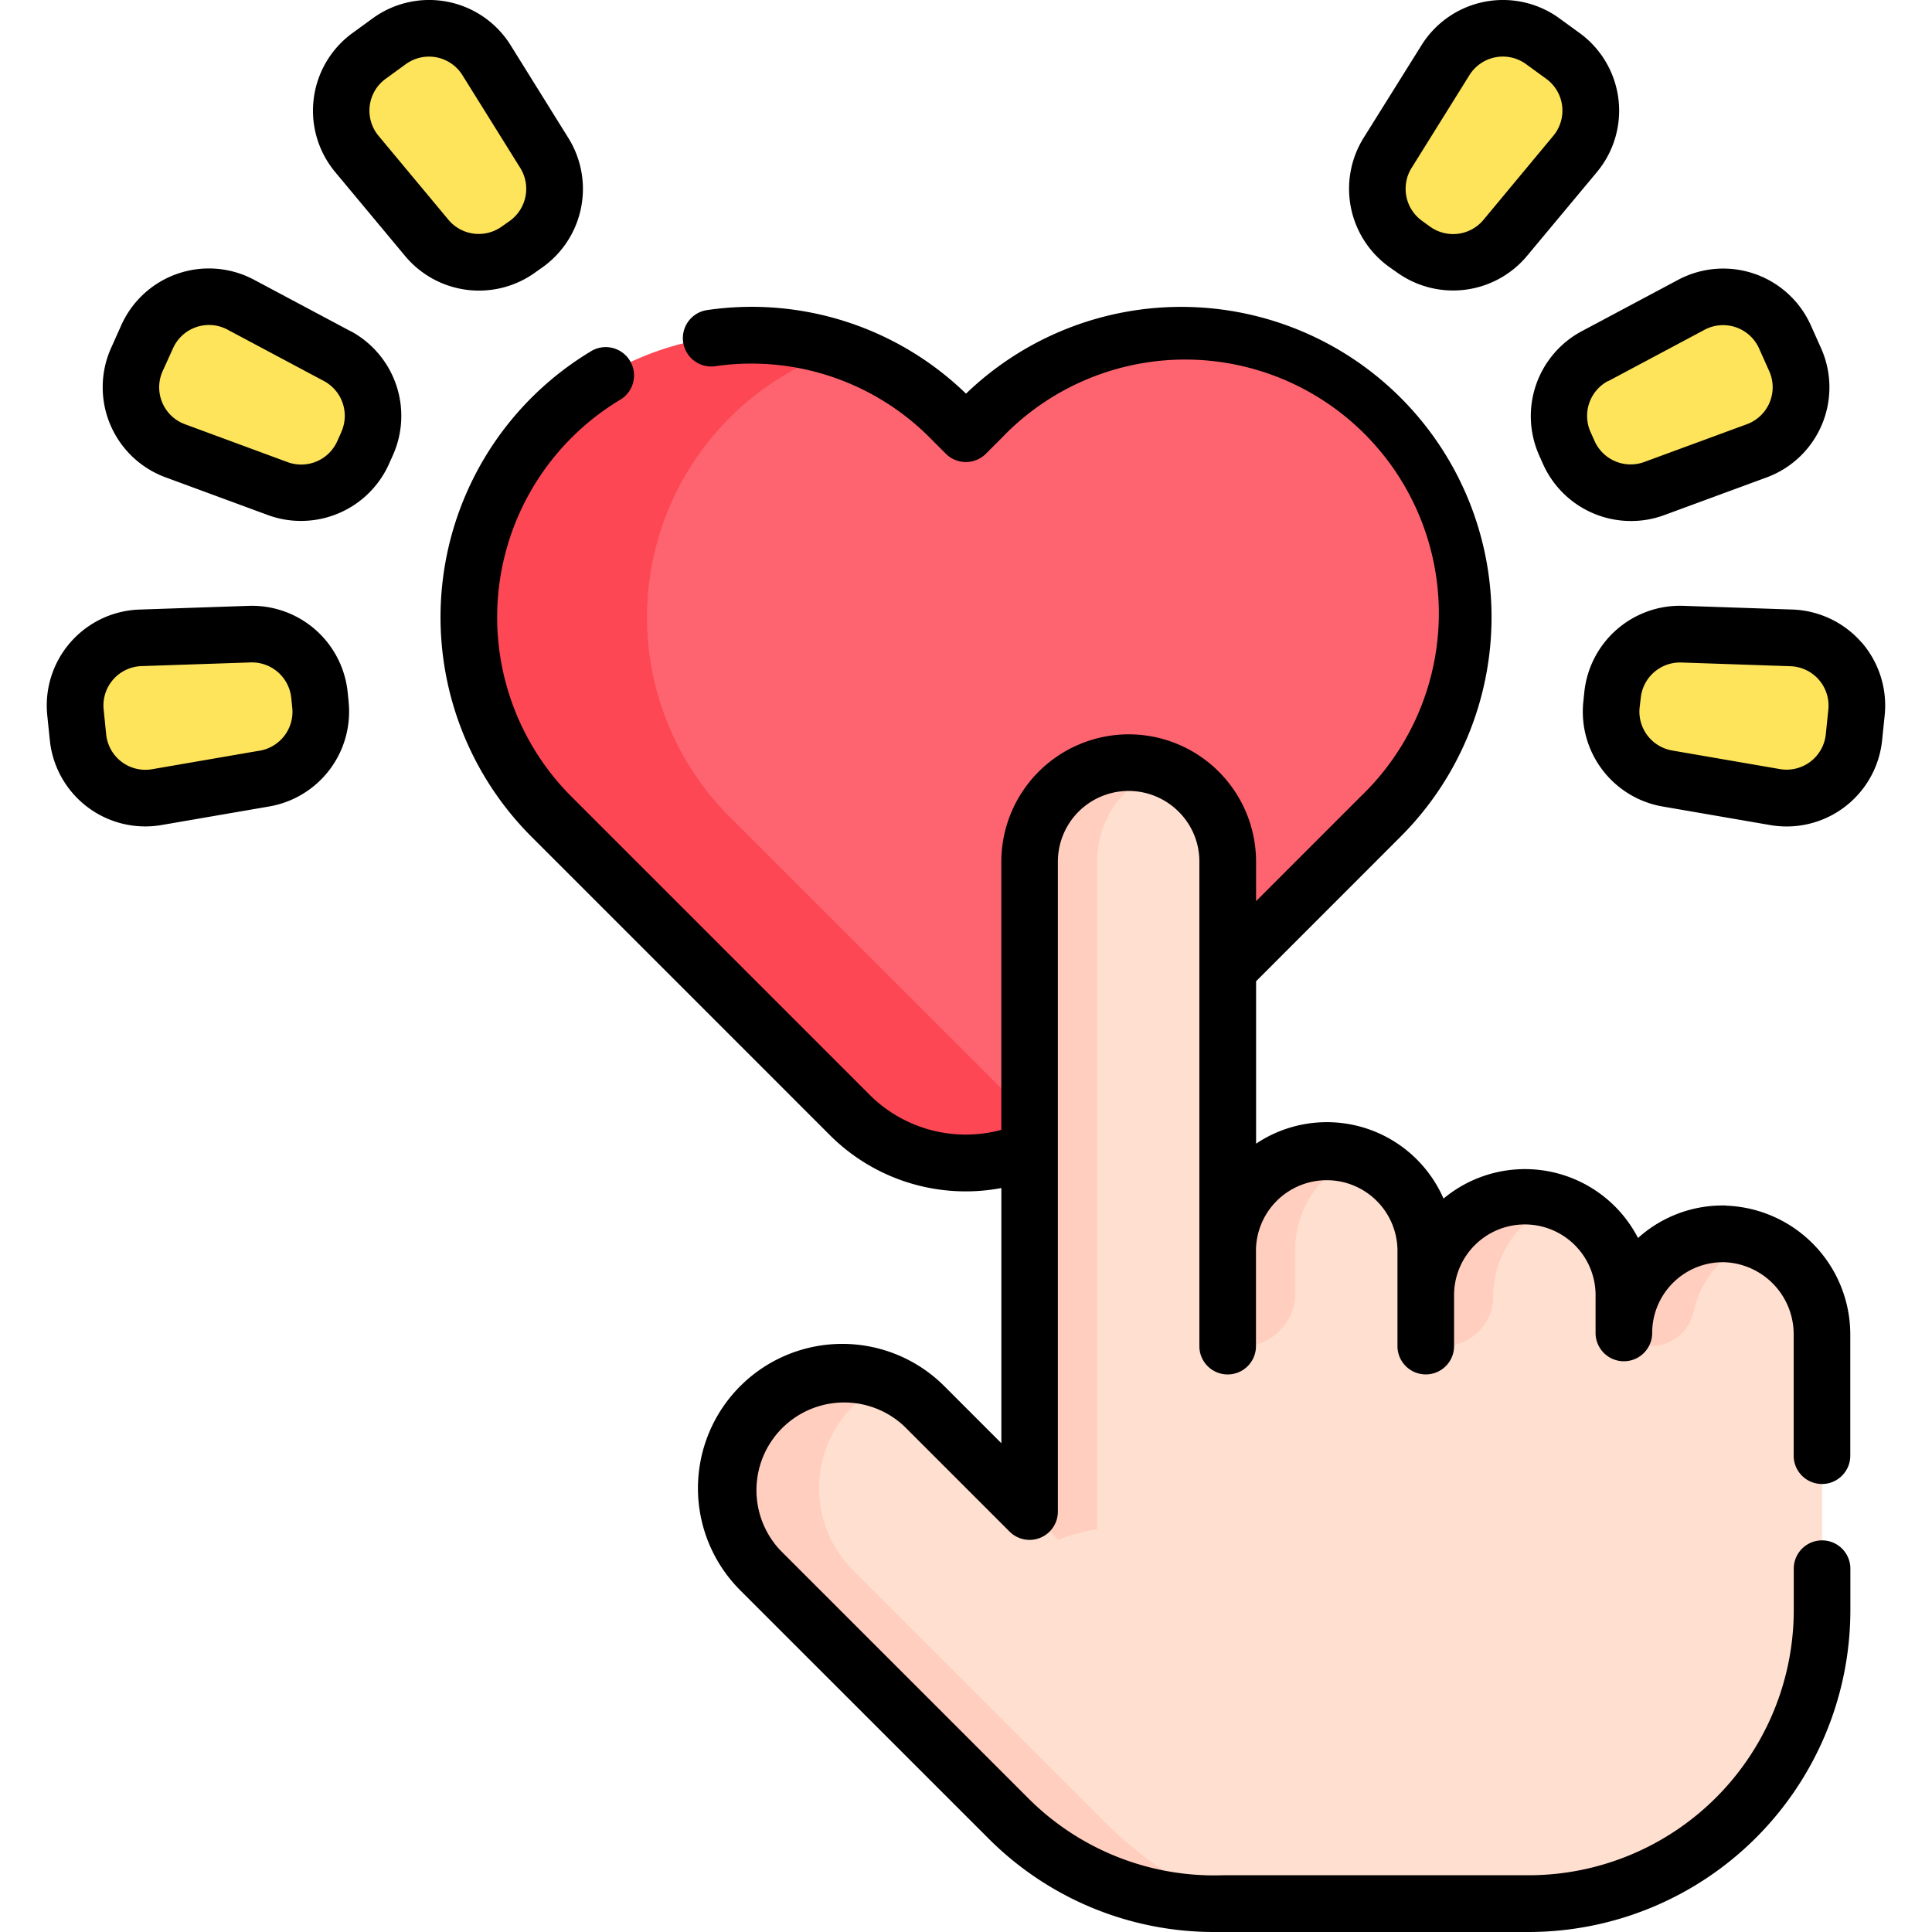 <svg xmlns="http://www.w3.org/2000/svg" xmlns:xlink="http://www.w3.org/1999/xlink" width="67" height="67" viewBox="0 0 67 67">
  <defs>
    <clipPath id="clip-path">
      <rect id="Rectángulo_5228" data-name="Rectángulo 5228" width="67" height="67" transform="translate(1143 6569.183)" fill="#ffcf19" stroke="#707070" stroke-width="1"/>
    </clipPath>
  </defs>
  <g id="Enmascarar_grupo_96" data-name="Enmascarar grupo 96" transform="translate(-1143 -6569.183)" clip-path="url(#clip-path)">
    <g id="lealtad" transform="translate(1143 6569.183)">
      <g id="Grupo_55010" data-name="Grupo 55010">
        <path id="Trazado_101721" data-name="Trazado 101721" d="M34.047,14.491l-.547.547-.547-.547a9.779,9.779,0,0,0-13.83,13.83L29.455,38.653a5.72,5.72,0,0,0,8.089,0L47.877,28.321a9.779,9.779,0,0,0-13.83-13.83Z" fill="#fe646f"/>
        <path id="Trazado_101722" data-name="Trazado 101722" d="M36.592,39.42a5.721,5.721,0,0,1-7.137-.768L19.123,28.321A9.78,9.78,0,0,1,29.13,12.127,9.781,9.781,0,0,0,25.3,28.321L35.636,38.652A5.567,5.567,0,0,0,36.592,39.42Z" fill="#fd4755"/>
        <g id="Grupo_55006" data-name="Grupo 55006">
          <path id="Trazado_101723" data-name="Trazado 101723" d="M59.845,42.788a3.436,3.436,0,0,0-3.527,3.434V44.961a3.435,3.435,0,0,0-6.87,0V43.332a3.435,3.435,0,1,0-6.87,0V29.882a3.435,3.435,0,0,0-6.87,0V48.675h0v3.742l-3.652-3.652a4.024,4.024,0,1,0-5.69,5.691l8.584,8.583a10.142,10.142,0,0,0,7.5,2.975H53.016A10.173,10.173,0,0,0,63.189,55.84V46.278a3.472,3.472,0,0,0-3.344-3.49Z" fill="#ffdfcf"/>
          <g id="Grupo_55005" data-name="Grupo 55005">
            <path id="Trazado_101724" data-name="Trazado 101724" d="M40.311,26.65a3.44,3.44,0,0,0-2.268,3.233V53.034A5.779,5.779,0,0,0,36.7,53.4l-.987-.987V29.883a3.439,3.439,0,0,1,4.6-3.233Z" fill="#ffcebf"/>
            <path id="Trazado_101725" data-name="Trazado 101725" d="M47.182,40.1a3.44,3.44,0,0,0-2.268,3.233v1.527a1.823,1.823,0,0,1-1.823,1.823h-.512v-3.35a3.439,3.439,0,0,1,4.6-3.233Z" fill="#ffcebf"/>
            <path id="Trazado_101726" data-name="Trazado 101726" d="M54.05,41.728a3.44,3.44,0,0,0-2.268,3.233,1.721,1.721,0,0,1-1.721,1.721h-.614V44.961a3.439,3.439,0,0,1,4.6-3.233Z" fill="#ffcebf"/>
            <path id="Trazado_101727" data-name="Trazado 101727" d="M60.921,42.989a3.444,3.444,0,0,0-2.183,2.47l0,.008a1.521,1.521,0,0,1-1.484,1.215h-.934v-.46a3.439,3.439,0,0,1,4.6-3.233Z" fill="#ffcebf"/>
            <path id="Trazado_101728" data-name="Trazado 101728" d="M42.373,66.015a10.14,10.14,0,0,1-7.423-2.977l-8.583-8.583a4.023,4.023,0,0,1,4.453-6.533,4.022,4.022,0,0,0-1.238,6.533l8.583,8.583a14.139,14.139,0,0,0,4.209,2.977Z" fill="#ffcebf"/>
          </g>
        </g>
        <g id="Grupo_55009" data-name="Grupo 55009">
          <g id="Grupo_55007" data-name="Grupo 55007">
            <path id="Trazado_101729" data-name="Trazado 101729" d="M55.884,24.445l.036-.348a2.347,2.347,0,0,1,2.414-2.106l3.793.129a2.347,2.347,0,0,1,2.255,2.585l-.089.865a2.347,2.347,0,0,1-2.734,2.073L57.82,27a2.347,2.347,0,0,1-1.936-2.553Z" fill="#fee45a"/>
            <path id="Trazado_101730" data-name="Trazado 101730" d="M54.41,15.7l-.143-.319a2.347,2.347,0,0,1,1.038-3.031l3.349-1.785A2.347,2.347,0,0,1,61.9,11.677l.355.793a2.347,2.347,0,0,1-1.331,3.162l-3.562,1.311A2.347,2.347,0,0,1,54.41,15.7Z" fill="#fee45a"/>
            <path id="Trazado_101731" data-name="Trazado 101731" d="M49.018,8.656l-.284-.2a2.347,2.347,0,0,1-.617-3.144l2.008-3.221a2.347,2.347,0,0,1,3.367-.66l.7.509a2.347,2.347,0,0,1,.428,3.4L52.2,8.255a2.347,2.347,0,0,1-3.178.4Z" fill="#fee45a"/>
          </g>
          <g id="Grupo_55008" data-name="Grupo 55008">
            <path id="Trazado_101732" data-name="Trazado 101732" d="M11.116,24.445,11.08,24.1a2.347,2.347,0,0,0-2.414-2.106l-3.793.129a2.347,2.347,0,0,0-2.255,2.585l.089.865A2.347,2.347,0,0,0,5.44,27.643L9.18,27a2.347,2.347,0,0,0,1.936-2.553Z" fill="#fee45a"/>
            <path id="Trazado_101733" data-name="Trazado 101733" d="M12.589,15.7l.143-.319a2.347,2.347,0,0,0-1.038-3.031L8.345,10.566A2.347,2.347,0,0,0,5.1,11.677l-.355.793a2.347,2.347,0,0,0,1.331,3.162l3.562,1.311A2.347,2.347,0,0,0,12.589,15.7Z" fill="#fee45a"/>
            <path id="Trazado_101734" data-name="Trazado 101734" d="M17.981,8.656l.284-.2a2.347,2.347,0,0,0,.617-3.144L16.874,2.086a2.347,2.347,0,0,0-3.367-.66l-.7.509a2.347,2.347,0,0,0-.428,3.4L14.8,8.255A2.347,2.347,0,0,0,17.981,8.656Z" fill="#fee45a"/>
          </g>
        </g>
      </g>
      <g id="Grupo_55011" data-name="Grupo 55011">
        <path id="Trazado_101735" data-name="Trazado 101735" d="M59.872,41.807a4.375,4.375,0,0,0-3.067,1.126,4.412,4.412,0,0,0-6.745-1.367,4.413,4.413,0,0,0-6.5-1.905V34.028l5.012-5.014A10.761,10.761,0,0,0,33.5,13.652a10.677,10.677,0,0,0-8.971-2.9A.981.981,0,1,0,24.8,12.7a8.733,8.733,0,0,1,7.455,2.488l.546.547a.981.981,0,0,0,.694.288h0a.982.982,0,0,0,.694-.287l.547-.547A8.8,8.8,0,1,1,47.183,27.626l-3.624,3.625V29.883a4.417,4.417,0,0,0-4.417-4.417,4.422,4.422,0,0,0-4.417,4.417v9.3a4.722,4.722,0,0,1-4.577-1.226L19.817,27.626a8.8,8.8,0,0,1,1.667-13.749.982.982,0,1,0-1.015-1.68,10.761,10.761,0,0,0-2.04,16.817L28.761,39.347A6.661,6.661,0,0,0,34.726,41.2v8.849L32.748,48.07a5.005,5.005,0,1,0-7.077,7.08l8.585,8.583A11.044,11.044,0,0,0,42.131,67c.112,0,.225,0,.337,0H53.015A11.167,11.167,0,0,0,64.169,55.84V54.4a.981.981,0,0,0-1.963,0V55.84a9.2,9.2,0,0,1-9.192,9.192H42.423a9.114,9.114,0,0,1-6.78-2.687l-8.584-8.583a3.042,3.042,0,0,1,4.3-4.3l3.652,3.652a.981.981,0,0,0,1.675-.694V29.883a2.453,2.453,0,0,1,4.19-1.733,2.428,2.428,0,0,1,.717,1.733v16.8a.981.981,0,1,0,1.963,0v-3.35s0,0,0,0a2.454,2.454,0,0,1,4.907,0v3.349a.981.981,0,1,0,1.963,0V44.966s0,0,0,0a2.454,2.454,0,1,1,4.907,0v1.26a.981.981,0,1,0,1.963,0,2.454,2.454,0,0,1,2.521-2.453,2.5,2.5,0,0,1,2.386,2.509v4.2a.981.981,0,1,0,1.963,0v-4.2a4.472,4.472,0,0,0-4.3-4.471Z"/>
        <path id="Trazado_101736" data-name="Trazado 101736" d="M64.556,22.277a3.34,3.34,0,0,0-2.4-1.139l-3.793-.129A3.338,3.338,0,0,0,54.943,24l-.036.348h0a3.338,3.338,0,0,0,2.745,3.62l3.74.645a3.306,3.306,0,0,0,.562.048A3.327,3.327,0,0,0,65.27,25.67l.089-.865a3.34,3.34,0,0,0-.8-2.528ZM63.406,24.6l-.089.865a1.366,1.366,0,0,1-1.591,1.206l-3.74-.645a1.369,1.369,0,0,1-1.126-1.485L56.9,24.2a1.37,1.37,0,0,1,1.4-1.225l3.793.129a1.366,1.366,0,0,1,1.312,1.5Z"/>
        <path id="Trazado_101737" data-name="Trazado 101737" d="M53.372,15.783l.143.319a3.34,3.34,0,0,0,3.045,1.966,3.3,3.3,0,0,0,1.142-.2l3.562-1.311a3.329,3.329,0,0,0,1.888-4.484l-.355-.793a3.328,3.328,0,0,0-4.6-1.576l-3.349,1.785a3.338,3.338,0,0,0-1.472,4.3Zm2.4-2.566,3.349-1.785A1.366,1.366,0,0,1,61,12.078l.355.793a1.365,1.365,0,0,1-.774,1.84l-3.562,1.311a1.369,1.369,0,0,1-1.718-.723l-.143-.319a1.37,1.37,0,0,1,.6-1.763Z"/>
        <path id="Trazado_101738" data-name="Trazado 101738" d="M48.16,9.246l.284.2a3.338,3.338,0,0,0,4.508-.567L55.38,5.967a3.329,3.329,0,0,0-.608-4.827l-.7-.509a3.329,3.329,0,0,0-4.775.936L47.285,4.787a3.338,3.338,0,0,0,.874,4.458Zm.791-3.42,2.008-3.221a1.366,1.366,0,0,1,1.959-.384l.7.509a1.365,1.365,0,0,1,.249,1.98L51.443,7.627a1.369,1.369,0,0,1-1.849.233l-.284-.205a1.369,1.369,0,0,1-.359-1.829Z"/>
        <path id="Trazado_101739" data-name="Trazado 101739" d="M12.092,24.345,12.056,24A3.338,3.338,0,0,0,8.632,21.01l-3.793.129a3.328,3.328,0,0,0-3.2,3.667l.089.865a3.328,3.328,0,0,0,3.877,2.94l3.74-.645a3.338,3.338,0,0,0,2.745-3.62ZM9.013,26.031l-3.74.645A1.366,1.366,0,0,1,3.682,25.47L3.594,24.6a1.365,1.365,0,0,1,1.312-1.5L8.7,22.972h.046A1.37,1.37,0,0,1,10.1,24.2l.036.348a1.369,1.369,0,0,1-1.126,1.485Z"/>
        <path id="Trazado_101740" data-name="Trazado 101740" d="M12.156,11.485,8.807,9.7a3.328,3.328,0,0,0-4.6,1.576l-.355.793a3.329,3.329,0,0,0,1.888,4.484L9.3,17.865a3.3,3.3,0,0,0,1.142.2A3.341,3.341,0,0,0,13.485,16.1l.143-.319a3.338,3.338,0,0,0-1.472-4.3Zm-.319,3.5-.143.319a1.369,1.369,0,0,1-1.718.723L6.414,14.712a1.365,1.365,0,0,1-.774-1.84L6,12.078a1.366,1.366,0,0,1,1.889-.647l3.349,1.785A1.369,1.369,0,0,1,11.837,14.98Z"/>
        <path id="Trazado_101741" data-name="Trazado 101741" d="M18.556,9.451l.284-.2a3.338,3.338,0,0,0,.875-4.458L17.707,1.567A3.328,3.328,0,0,0,12.932.631l-.7.509a3.329,3.329,0,0,0-.608,4.827l2.429,2.916a3.337,3.337,0,0,0,4.507.567Zm-3-1.824L13.128,4.711a1.365,1.365,0,0,1,.249-1.98l.7-.509a1.366,1.366,0,0,1,1.959.384l2.008,3.221a1.37,1.37,0,0,1-.359,1.829l-.284.2a1.37,1.37,0,0,1-1.849-.233Z"/>
      </g>
    </g>
  </g>
</svg>
